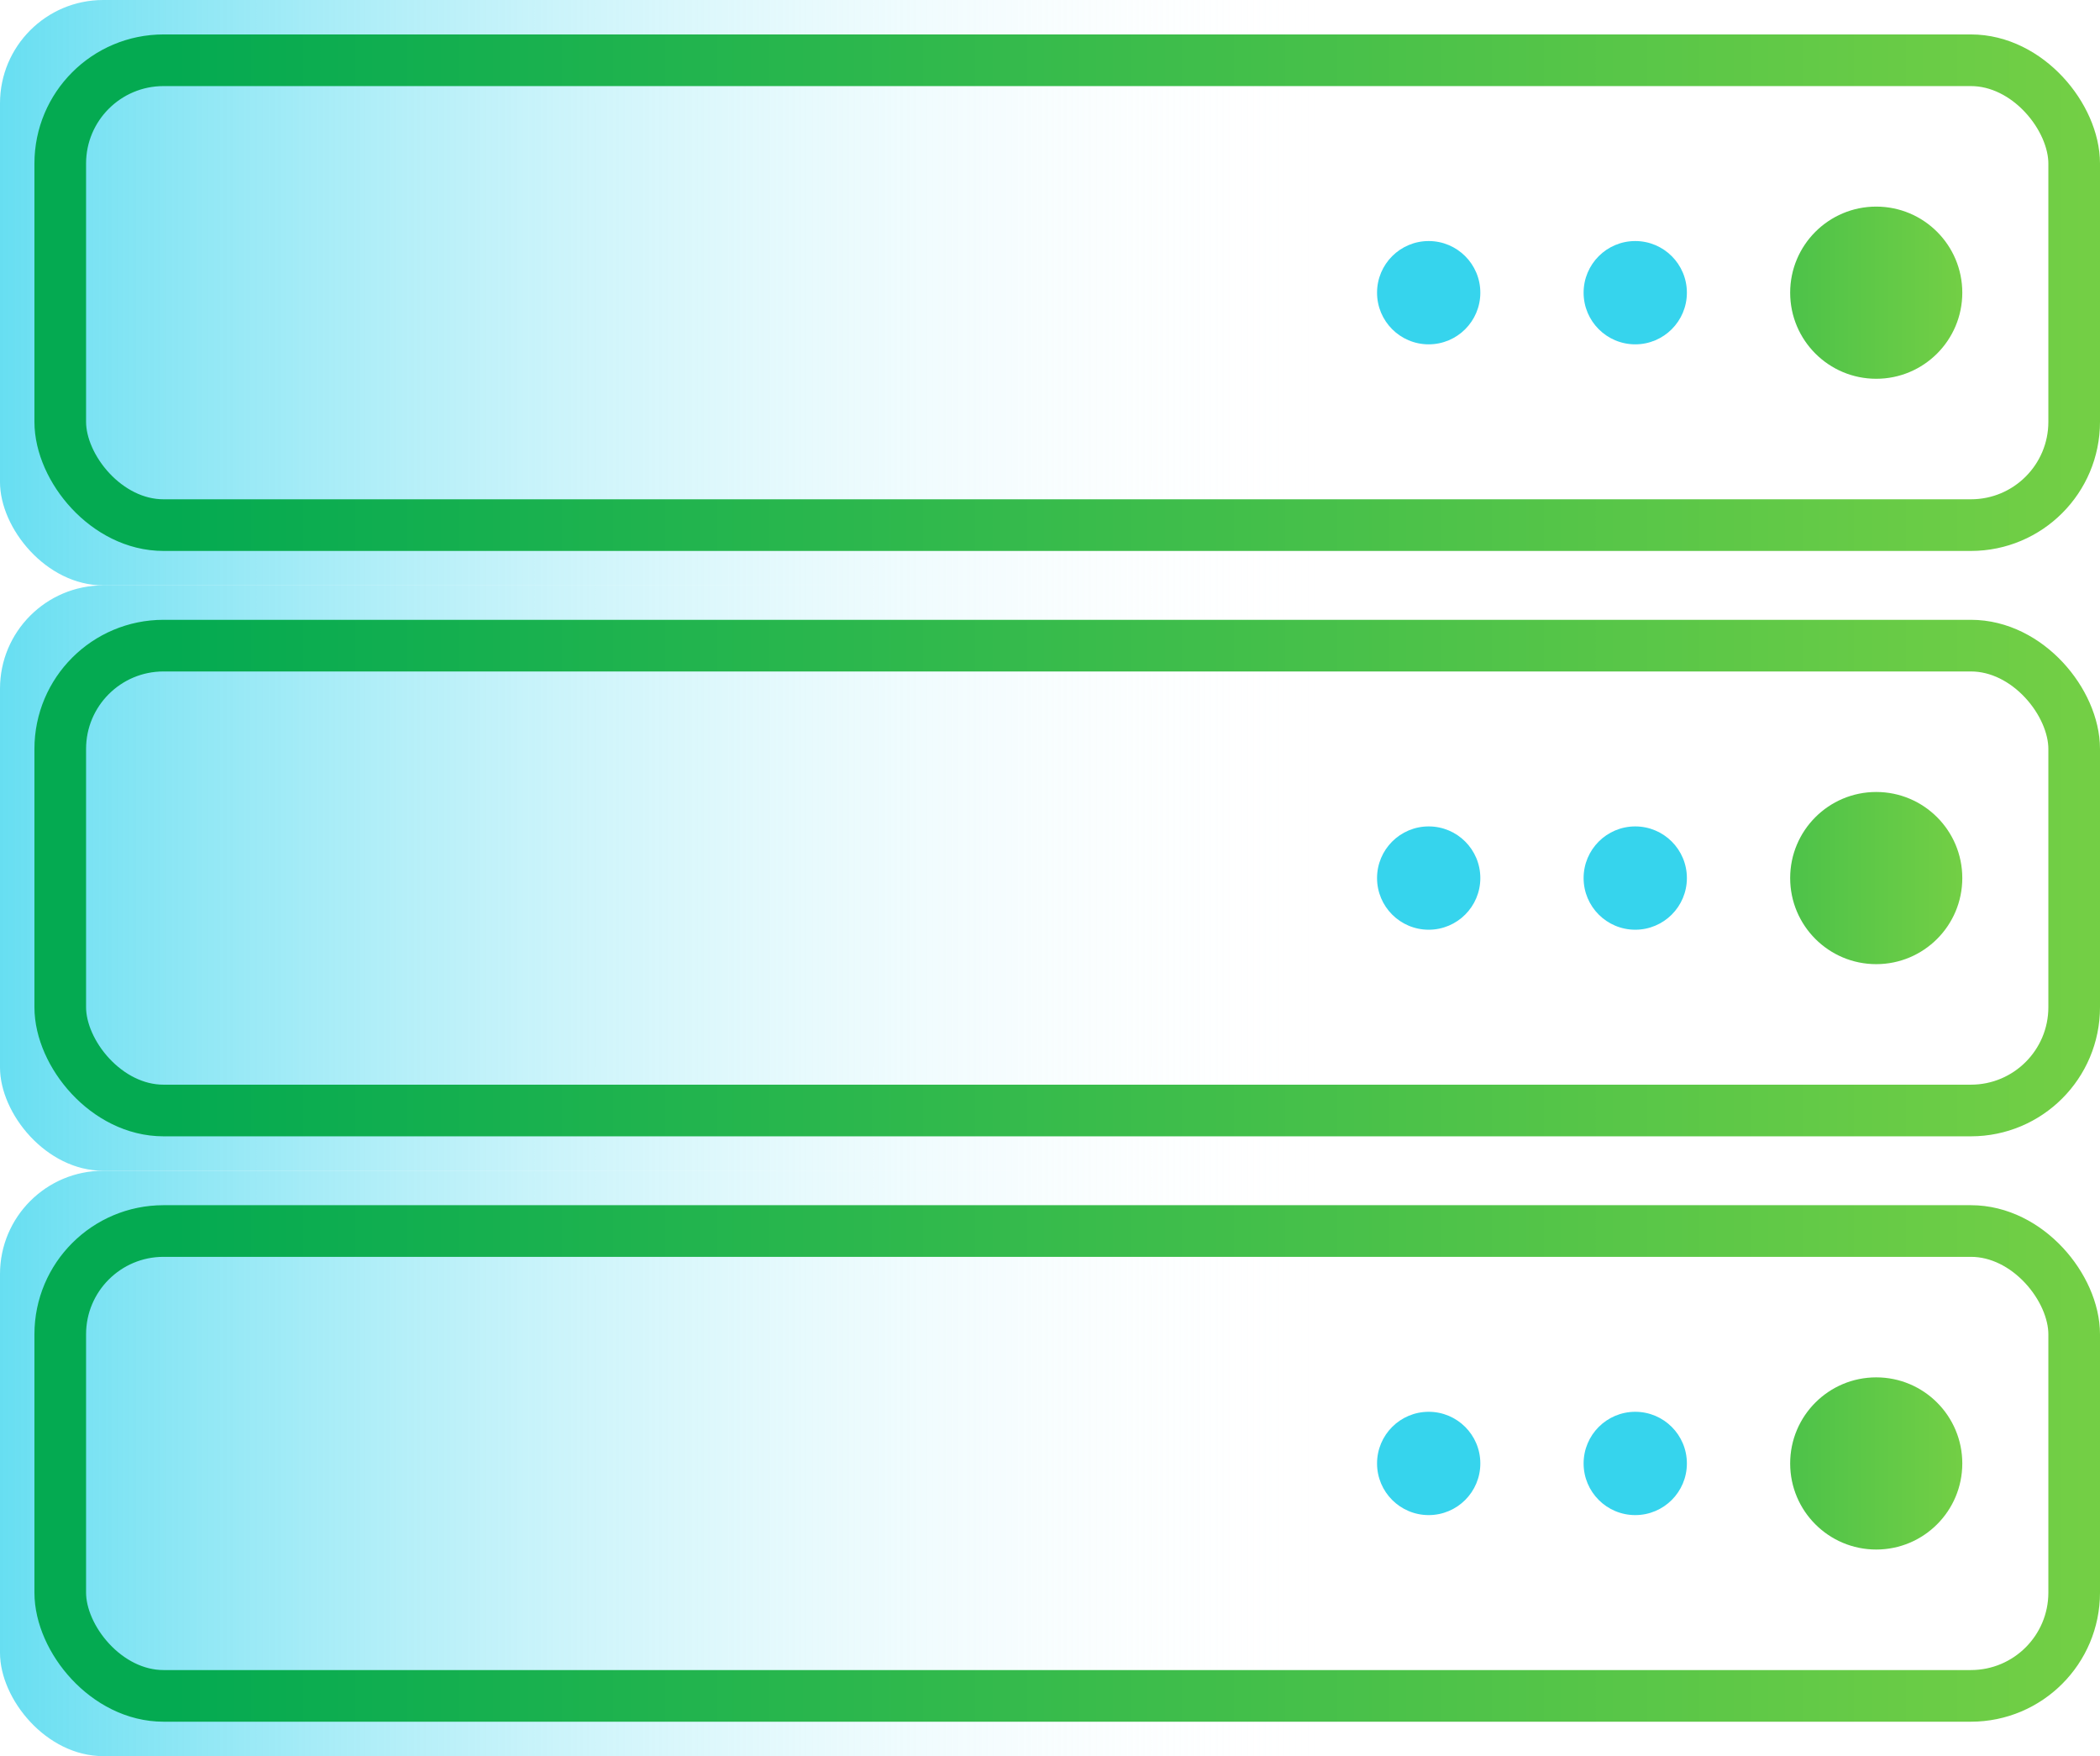 <?xml version="1.0" encoding="UTF-8" standalone="no"?>
<svg width="61px" height="51px" viewBox="0 0 61 51" version="1.1" xmlns="http://www.w3.org/2000/svg" xmlns:xlink="http://www.w3.org/1999/xlink">
    <!-- Generator: Sketch 47.1 (45422) - http://www.bohemiancoding.com/sketch -->
    <title>ic-server</title>
    <desc>Created with Sketch.</desc>
    <defs>
        <linearGradient x1="-10.451%" y1="30.492%" x2="65.146%" y2="30.492%" id="linearGradient-1">
            <stop stop-color="#36D4ED" offset="0%"></stop>
            <stop stop-color="#FFFFFF" stop-opacity="0" offset="100%"></stop>
        </linearGradient>
        <linearGradient x1="100%" y1="50%" x2="6.19%" y2="50%" id="linearGradient-2">
            <stop stop-color="#73CF45" offset="0%"></stop>
            <stop stop-color="#04AA51" offset="100%"></stop>
        </linearGradient>
        <linearGradient x1="100%" y1="50%" x2="-188.818%" y2="50%" id="linearGradient-3">
            <stop stop-color="#73CF45" offset="0%"></stop>
            <stop stop-color="#04AA51" offset="100%"></stop>
        </linearGradient>
    </defs>
    <g id="FEATURES-1026" stroke="none" stroke-width="1" fill="none" fill-rule="evenodd">
        <g id="10-22-Product-Page-" transform="translate(-990, -3001)">
            <g id="ic-server" transform="translate(990, 3001)">
                <rect id="Rectangle-8" fill="url(#linearGradient-1)" x="0" y="0" width="60" height="17" rx="3"></rect>
                <rect id="Rectangle-8-Copy" fill="url(#linearGradient-1)" x="0" y="17" width="60" height="17" rx="3"></rect>
                <rect id="Rectangle-8-Copy-2" fill="url(#linearGradient-1)" x="0" y="34" width="60" height="17" rx="3"></rect>
                <rect id="Rectangle-7" stroke="url(#linearGradient-2)" stroke-width="1.5" x="1.75" y="1.75" width="58.5" height="13.5" rx="3"></rect>
                <circle id="Oval-2" fill="url(#linearGradient-3)" cx="54.5" cy="8.5" r="2.5"></circle>
                <circle id="Oval-2-Copy-3" fill="#36D4ED" cx="47.5" cy="8.5" r="1.5"></circle>
                <circle id="Oval-2-Copy-6" fill="#36D4ED" cx="41.5" cy="8.5" r="1.5"></circle>
                <circle id="Oval-2-Copy-7" fill="#36D4ED" cx="41.5" cy="25.5" r="1.5"></circle>
                <circle id="Oval-2-Copy-8" fill="#36D4ED" cx="41.5" cy="42.5" r="1.5"></circle>
                <circle id="Oval-2-Copy-4" fill="#36D4ED" cx="47.5" cy="25.5" r="1.5"></circle>
                <circle id="Oval-2-Copy-5" fill="#36D4ED" cx="47.5" cy="42.5" r="1.5"></circle>
                <circle id="Oval-2-Copy" fill="url(#linearGradient-3)" cx="54.5" cy="25.5" r="2.5"></circle>
                <circle id="Oval-2-Copy-2" fill="url(#linearGradient-3)" cx="54.5" cy="42.5" r="2.5"></circle>
                <rect id="Rectangle-7-Copy-3" stroke="url(#linearGradient-2)" stroke-width="1.5" x="1.75" y="18.75" width="58.5" height="13.5" rx="3"></rect>
                <rect id="Rectangle-7-Copy-4" stroke="url(#linearGradient-2)" stroke-width="1.5" x="1.75" y="35.75" width="58.5" height="13.5" rx="3"></rect>
            </g>
        </g>
    </g>
</svg>